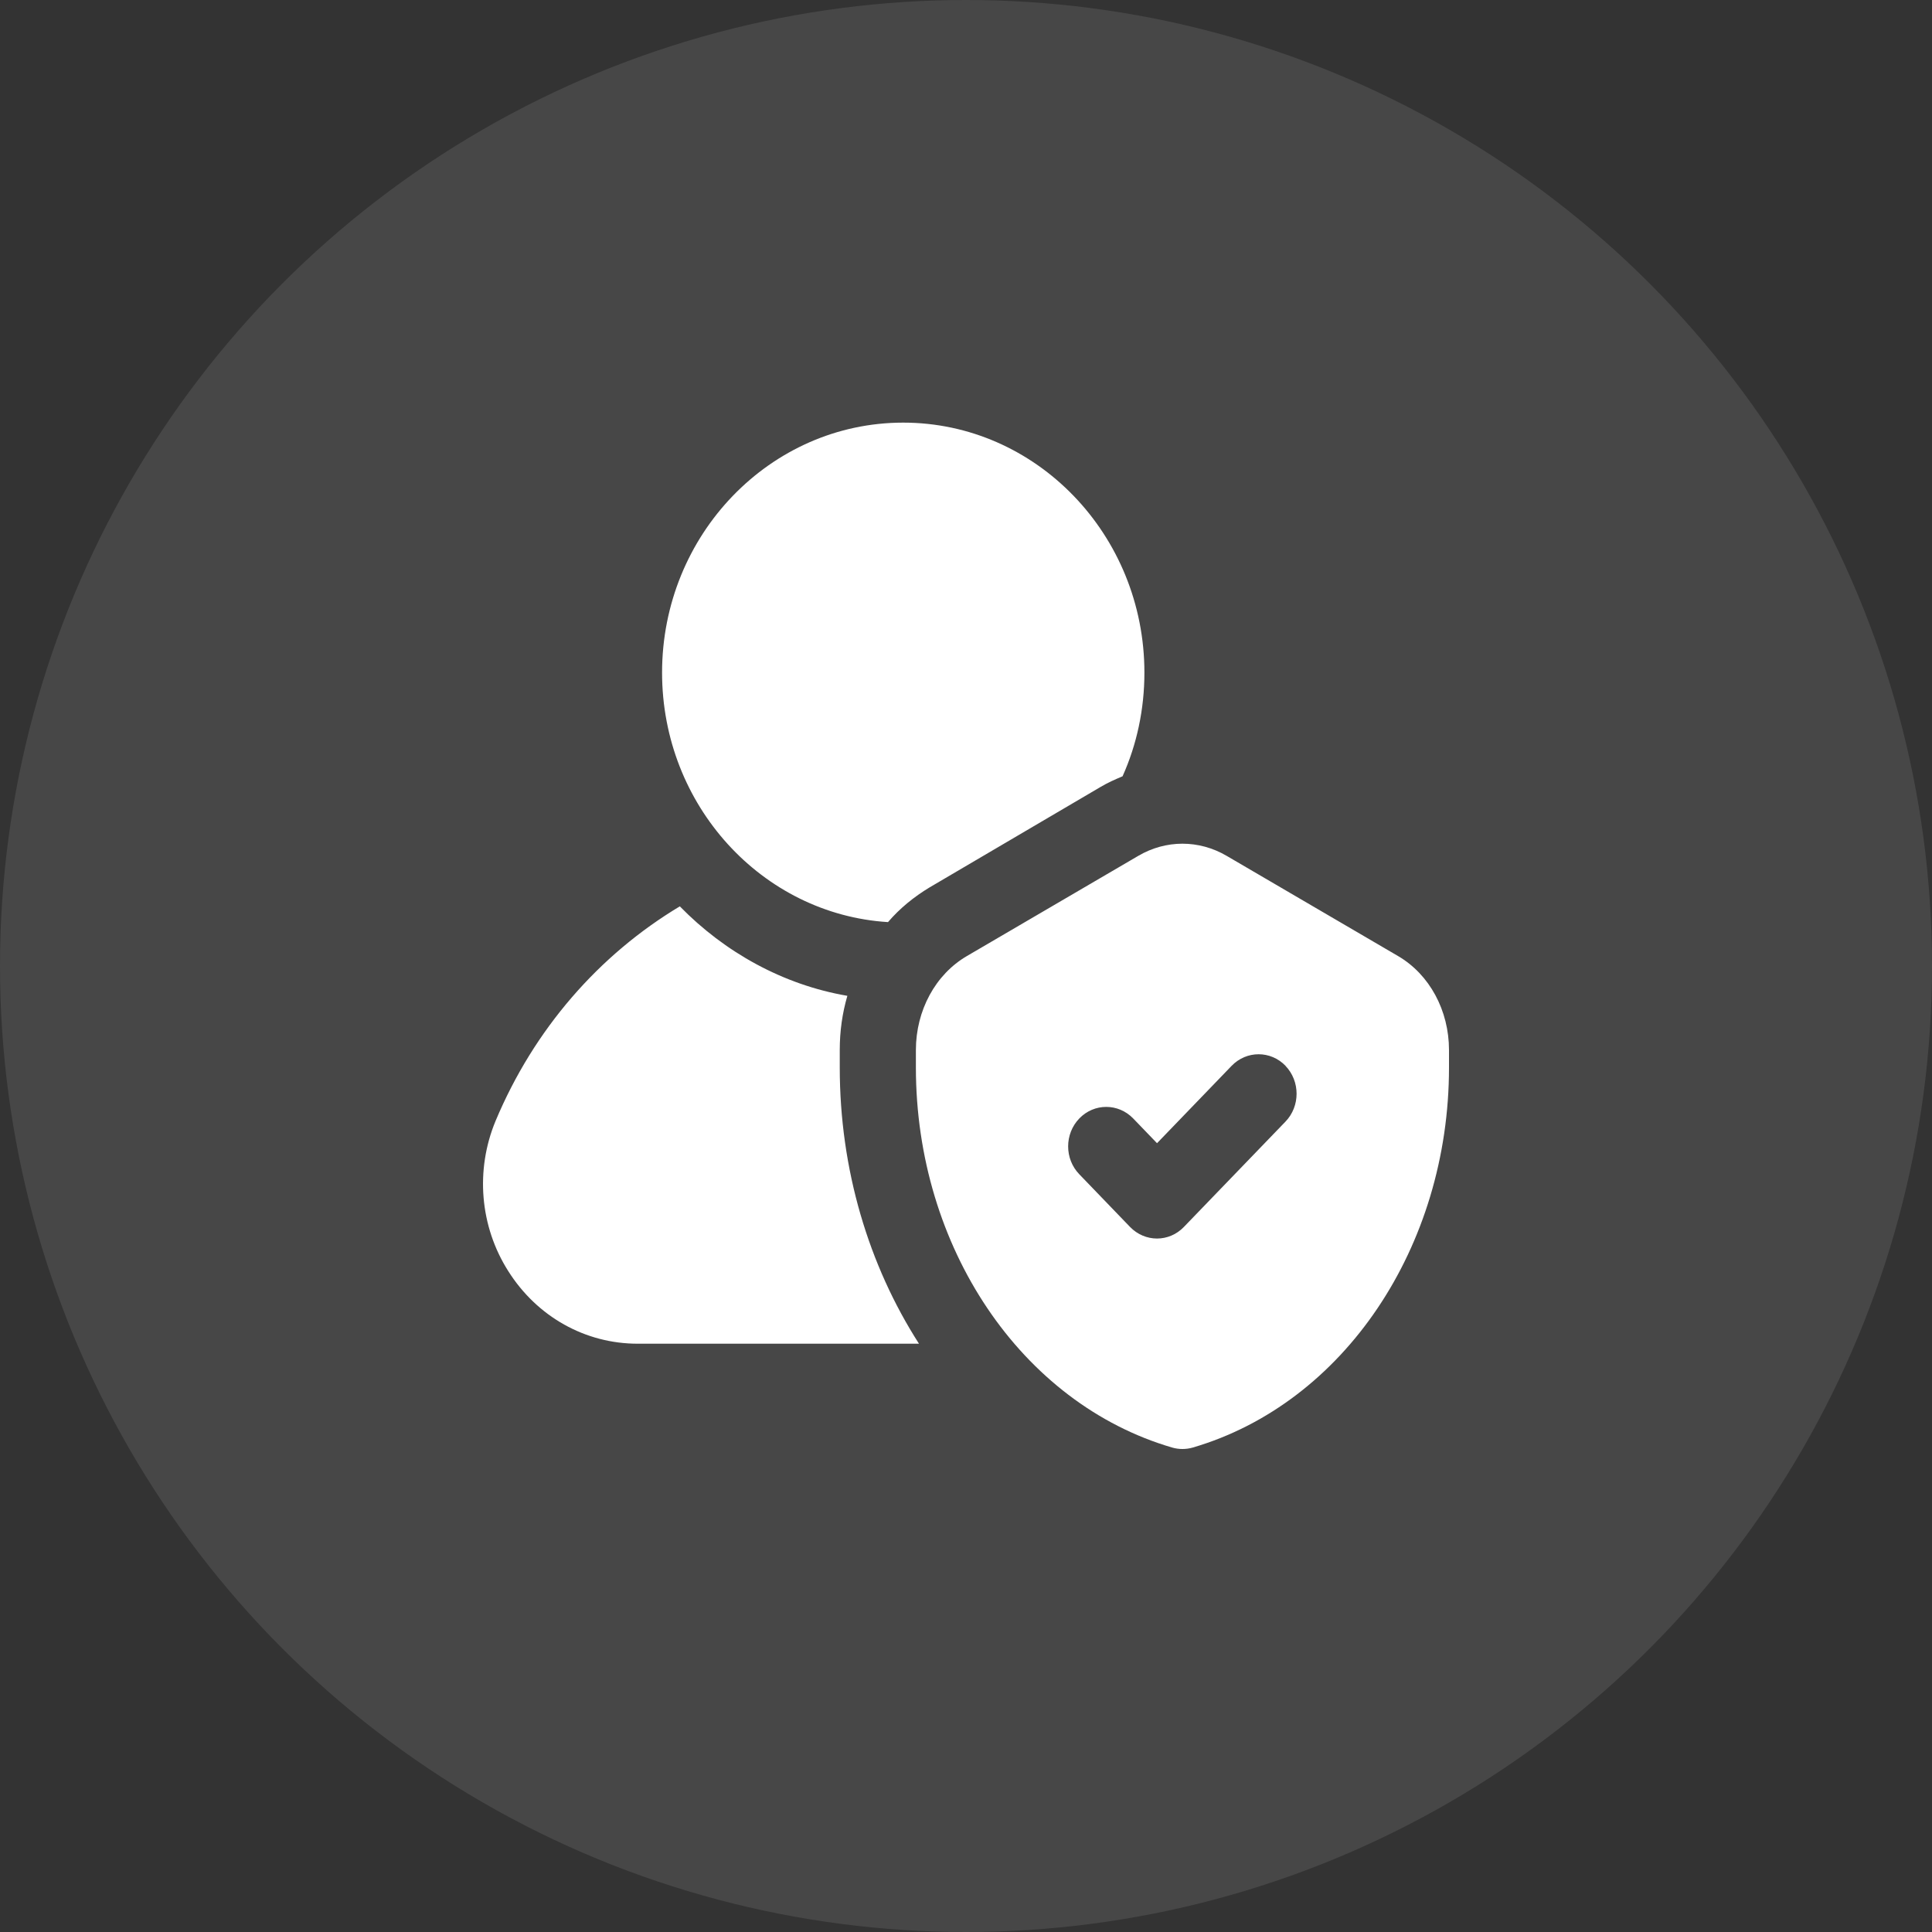 <svg width="32" height="32" viewBox="0 0 32 32" fill="none" xmlns="http://www.w3.org/2000/svg">
<rect x="0" y="0" width="32" height="32" fill="#333333" stroke="none"/>
<circle cx="16" cy="16" r="16" fill="white" fill-opacity="0.1"/>
<path d="M13.909 17.68C13.909 19.371 14.388 20.957 15.221 22.256H10.562C9.696 22.256 8.897 21.812 8.418 21.053C7.947 20.312 7.871 19.38 8.207 18.569C8.846 17.043 9.923 15.814 11.26 15.012C12 15.77 12.967 16.311 14.035 16.494C13.951 16.782 13.909 17.078 13.909 17.392V17.68ZM14.708 15.273C14.901 15.047 15.137 14.855 15.397 14.698L18.231 13.033C18.349 12.963 18.467 12.911 18.593 12.858C18.828 12.335 18.955 11.751 18.955 11.141C18.955 8.857 17.163 7 14.96 7C12.757 7 10.966 8.857 10.966 11.141C10.966 13.338 12.622 15.143 14.708 15.273ZM24 17.393V17.68C24 20.657 22.255 23.245 19.756 23.976C19.701 23.992 19.642 24 19.585 24C19.528 24 19.47 23.992 19.415 23.976C16.915 23.246 15.17 20.657 15.17 17.68V17.393C15.17 16.736 15.494 16.139 16.015 15.835L18.853 14.176C19.311 13.907 19.859 13.907 20.318 14.176L23.156 15.835C23.677 16.139 24 16.736 24 17.393ZM21.292 17.653C21.046 17.398 20.647 17.398 20.4 17.653L19.164 18.935L18.769 18.525C18.522 18.27 18.123 18.27 17.877 18.525C17.63 18.781 17.63 19.195 17.877 19.45L18.717 20.322C18.84 20.449 19.002 20.514 19.163 20.514C19.325 20.514 19.486 20.45 19.609 20.322L21.291 18.578C21.537 18.323 21.537 17.909 21.291 17.653H21.292Z" fill="white"/>
</svg>
